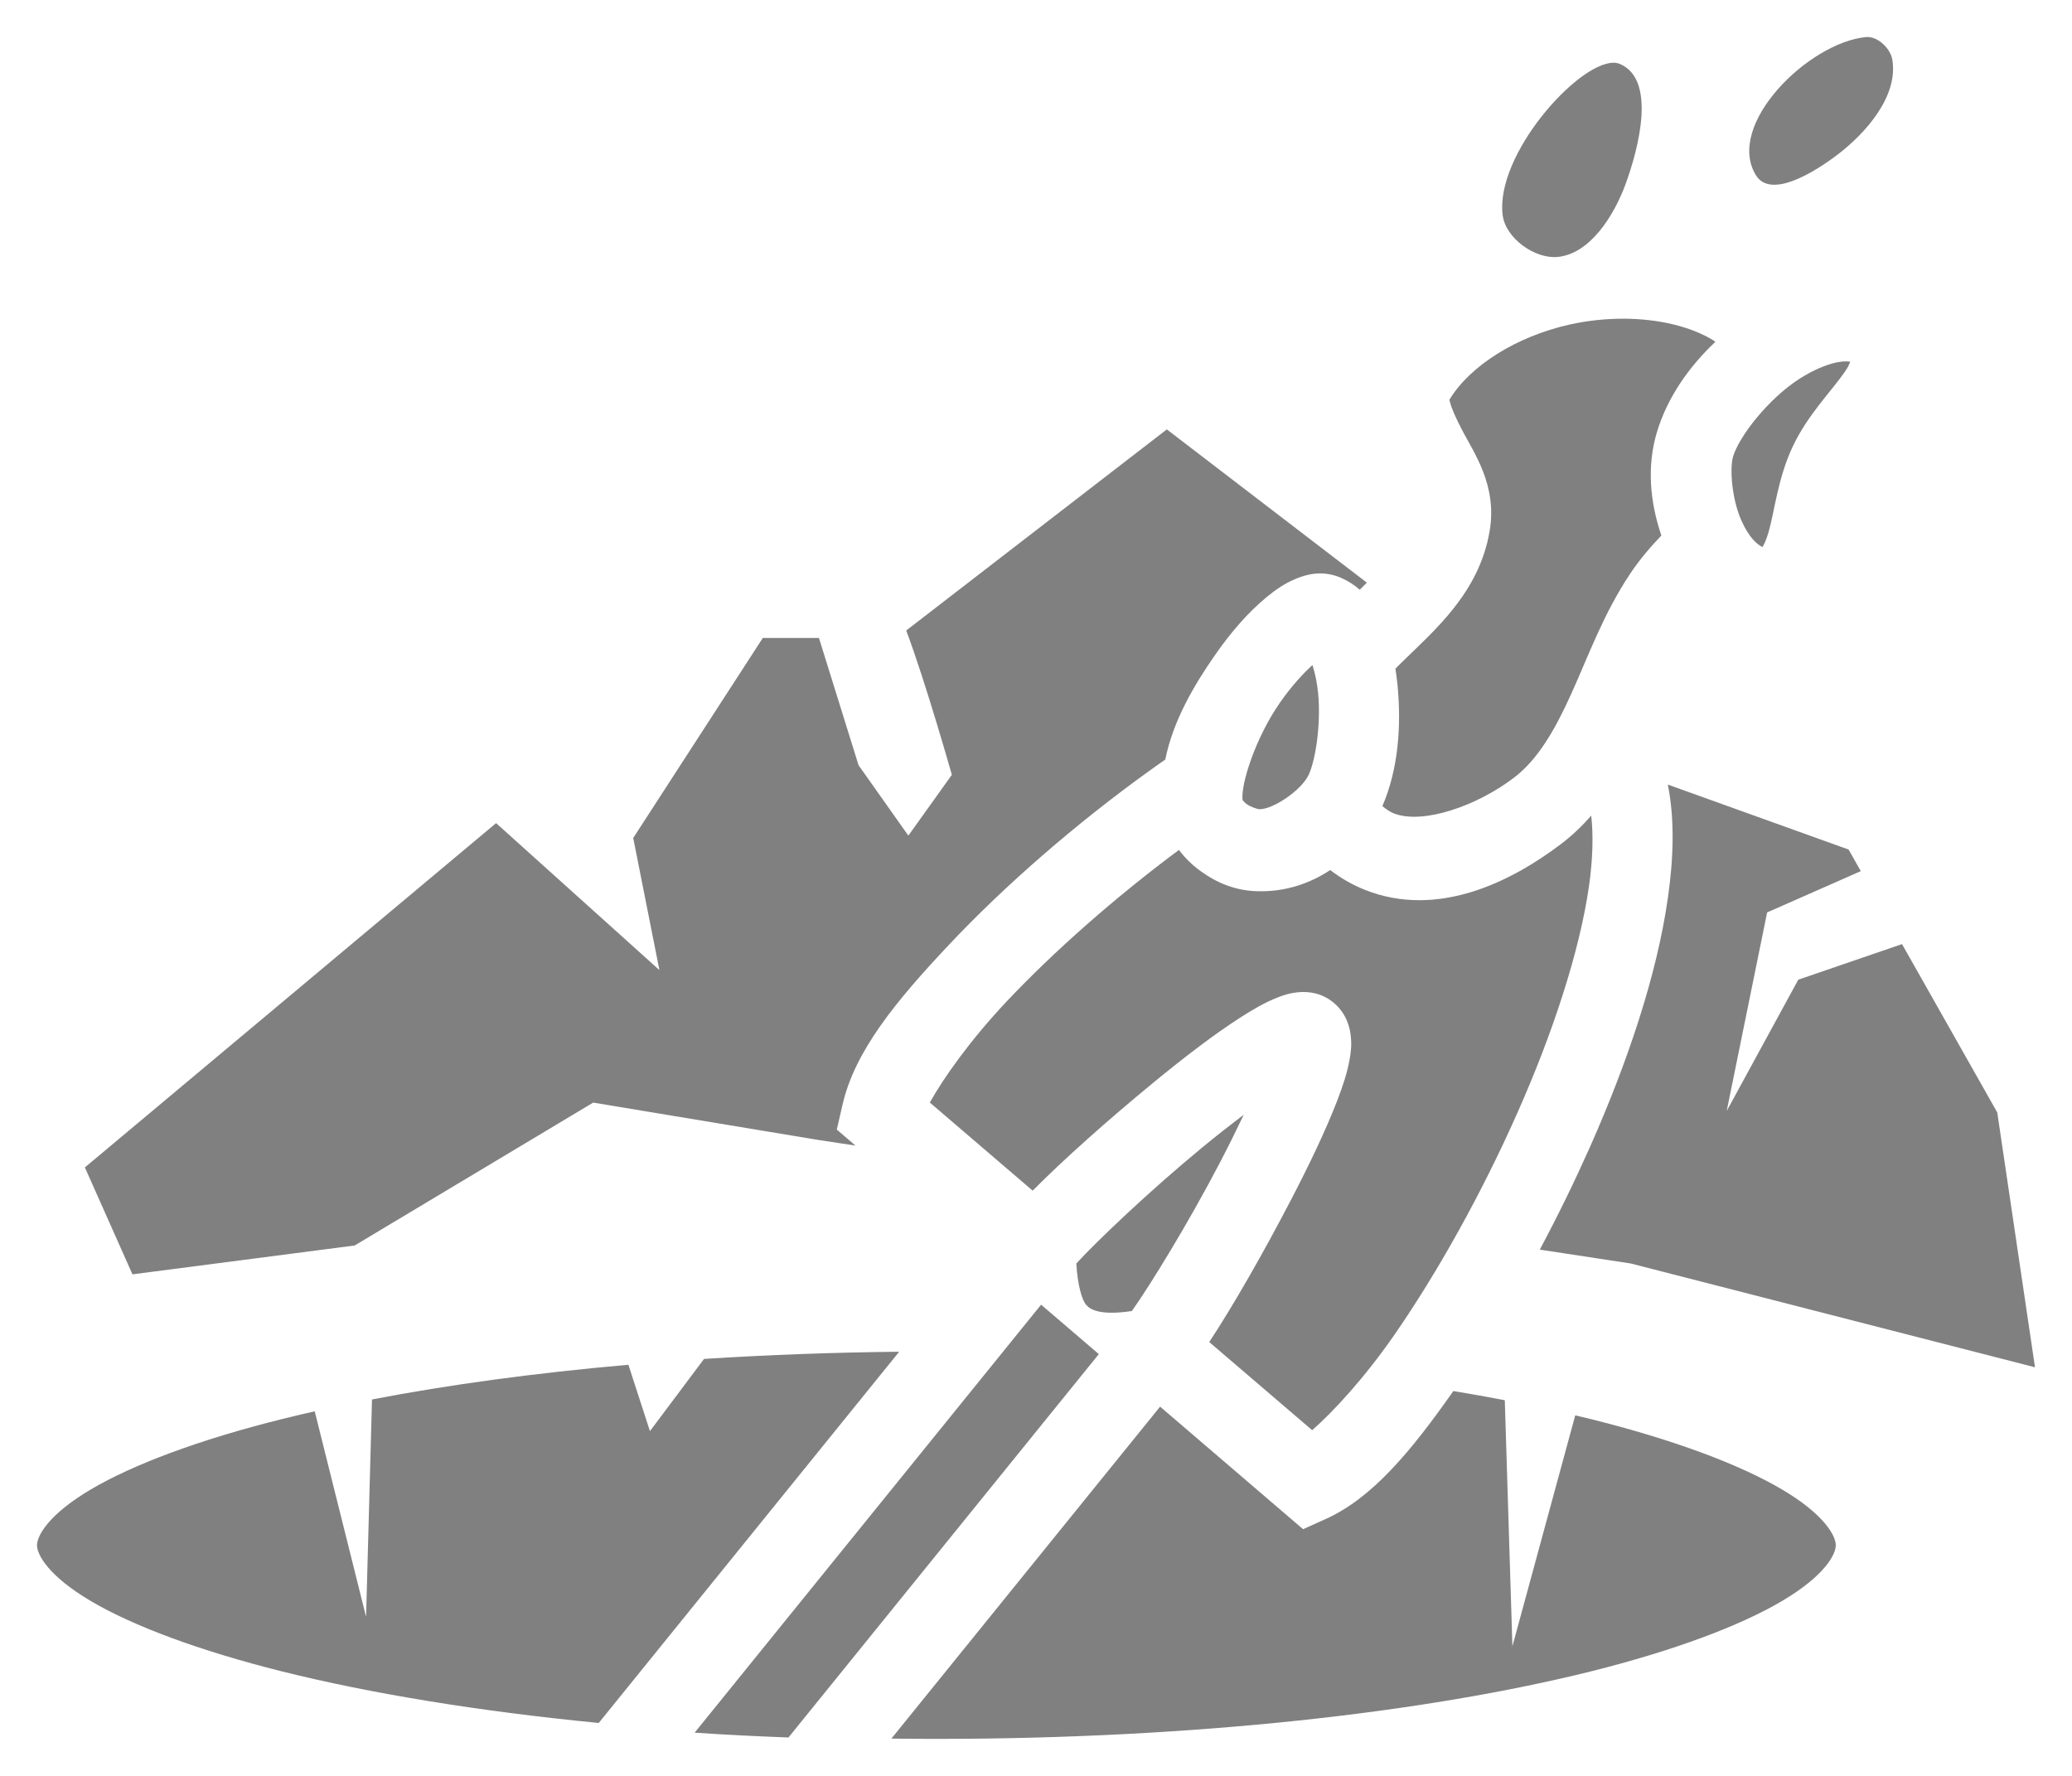 <svg width="28" height="24" viewBox="0 0 28 24" fill="none" xmlns="http://www.w3.org/2000/svg">
<path d="M25.244 0.5C25.235 0.5 25.225 0.5 25.215 0.501C24.437 0.577 23.312 1.686 23.728 2.367C23.929 2.696 24.525 2.323 24.829 2.092C25.218 1.796 25.654 1.298 25.572 0.807C25.547 0.66 25.391 0.506 25.244 0.5L25.244 0.5ZM21.803 0.848C21.312 0.85 20.205 2.096 20.306 2.906C20.345 3.219 20.737 3.498 21.043 3.473C21.483 3.436 21.808 2.919 21.965 2.494C22.152 1.985 22.38 1.074 21.892 0.865C21.864 0.853 21.833 0.847 21.803 0.848ZM21.951 4.307C21.703 4.306 21.455 4.332 21.212 4.386C20.498 4.545 19.865 4.94 19.586 5.403C19.586 5.403 19.586 5.402 19.586 5.402C19.587 5.404 19.589 5.41 19.596 5.44C19.612 5.507 19.669 5.641 19.752 5.801C19.918 6.121 20.236 6.557 20.13 7.178C19.988 8.013 19.384 8.518 18.938 8.956C18.909 8.983 18.884 9.01 18.857 9.037C18.869 9.112 18.878 9.188 18.886 9.265C18.938 9.812 18.897 10.393 18.681 10.894C18.733 10.938 18.785 10.972 18.834 10.992C19.224 11.146 19.954 10.895 20.458 10.511C20.779 10.267 21.009 9.873 21.234 9.375C21.459 8.878 21.668 8.294 22.029 7.754C22.16 7.558 22.305 7.39 22.451 7.237C22.298 6.788 22.252 6.306 22.39 5.843C22.53 5.376 22.818 4.962 23.18 4.62C23.172 4.613 23.163 4.606 23.154 4.6C22.848 4.412 22.414 4.31 21.951 4.307ZM24.949 4.884C24.924 4.884 24.898 4.885 24.873 4.889C24.732 4.906 24.523 4.986 24.314 5.121C23.897 5.39 23.503 5.894 23.42 6.17C23.374 6.324 23.4 6.732 23.529 7.027C23.636 7.271 23.75 7.362 23.818 7.393C23.84 7.353 23.867 7.303 23.9 7.19C23.983 6.898 24.025 6.465 24.223 6.041C24.427 5.606 24.746 5.291 24.926 5.031C24.978 4.955 24.983 4.934 25.004 4.889C24.986 4.886 24.968 4.884 24.949 4.884V4.884ZM15.768 5.803L12.246 8.521C12.505 9.206 12.863 10.471 12.863 10.471L12.275 11.293L11.602 10.341L11.067 8.622H10.308L8.557 11.325L8.911 13.11L6.704 11.124L1.147 15.777L1.79 17.222L4.793 16.832L8.016 14.901L11.06 15.406L11.561 15.482L11.308 15.266L11.385 14.932C11.549 14.211 12.097 13.538 12.839 12.752C13.58 11.967 14.532 11.136 15.539 10.412C15.608 10.363 15.677 10.313 15.747 10.265C15.852 9.745 16.131 9.265 16.423 8.847C16.637 8.54 16.868 8.275 17.111 8.074C17.233 7.973 17.356 7.887 17.508 7.823C17.585 7.791 17.676 7.761 17.779 7.752C17.895 7.742 18.011 7.761 18.118 7.807C18.219 7.851 18.303 7.906 18.375 7.97C18.407 7.939 18.441 7.905 18.471 7.874L15.768 5.803V5.803ZM17.736 8.988C17.607 9.104 17.447 9.28 17.298 9.494C16.971 9.962 16.767 10.59 16.791 10.811C16.794 10.811 16.807 10.838 16.847 10.867C16.904 10.908 16.996 10.935 17.017 10.936C17.197 10.942 17.588 10.682 17.686 10.469C17.783 10.257 17.851 9.769 17.813 9.374C17.801 9.243 17.775 9.113 17.736 8.988H17.736ZM16.791 10.811C16.79 10.811 16.791 10.815 16.793 10.827C16.792 10.822 16.792 10.816 16.791 10.811H16.791ZM22.538 10.603C22.632 11.07 22.616 11.594 22.54 12.128C22.391 13.18 21.993 14.359 21.483 15.508C21.274 15.976 21.049 16.437 20.808 16.888L22.036 17.075L27.5 18.478L26.99 15.034L25.703 12.759L24.301 13.24L23.334 15.014L23.88 12.331L25.146 11.773L24.981 11.481L22.538 10.603L22.538 10.603ZM21.503 11.023C21.384 11.159 21.251 11.287 21.099 11.403C20.422 11.918 19.429 12.415 18.448 12.027C18.279 11.96 18.12 11.869 17.976 11.758C17.69 11.948 17.351 12.057 16.981 12.044C16.696 12.035 16.446 11.934 16.224 11.772C16.119 11.696 16.017 11.601 15.932 11.486C15.065 12.131 14.242 12.858 13.611 13.526C13.114 14.052 12.749 14.57 12.565 14.9L13.955 16.091C14.372 15.67 14.972 15.136 15.585 14.632C16.002 14.289 16.411 13.976 16.762 13.751C16.938 13.638 17.095 13.547 17.263 13.481C17.346 13.448 17.433 13.419 17.551 13.409C17.67 13.399 17.857 13.41 18.028 13.556C18.199 13.703 18.243 13.89 18.255 14.012C18.267 14.134 18.254 14.227 18.238 14.317C18.206 14.499 18.147 14.675 18.071 14.873C17.919 15.268 17.694 15.739 17.442 16.223C17.071 16.935 16.669 17.639 16.341 18.137L17.732 19.328C18.014 19.082 18.443 18.619 18.856 18.021C19.425 17.197 20.021 16.132 20.502 15.047C20.984 13.963 21.348 12.853 21.474 11.968C21.526 11.595 21.532 11.28 21.503 11.023L21.503 11.023ZM16.807 15.065C16.621 15.206 16.438 15.35 16.258 15.498C15.539 16.089 14.821 16.774 14.545 17.075C14.562 17.376 14.623 17.573 14.68 17.637C14.74 17.705 14.881 17.779 15.295 17.718C15.533 17.385 16.057 16.534 16.492 15.699C16.601 15.49 16.706 15.278 16.807 15.065H16.807ZM14.069 17.632L9.387 23.416C9.8 23.444 10.223 23.465 10.655 23.481L14.849 18.3L14.069 17.632ZM12.151 18.268C11.271 18.277 10.392 18.309 9.514 18.365L8.783 19.341L8.492 18.444C7.228 18.555 6.06 18.714 5.027 18.913L4.947 21.85L4.253 19.073C4.103 19.107 3.954 19.142 3.806 19.179C2.688 19.458 1.796 19.793 1.227 20.129C0.658 20.465 0.5 20.754 0.5 20.883C0.5 21.012 0.658 21.301 1.227 21.637C1.796 21.973 2.688 22.307 3.806 22.587C5.003 22.886 6.462 23.126 8.091 23.285L12.151 18.268H12.151ZM19.64 18.799C19.062 19.623 18.539 20.248 17.914 20.529L17.609 20.666L15.677 19.01L12.046 23.496C12.247 23.499 12.45 23.5 12.654 23.5C16.124 23.5 19.266 23.145 21.502 22.587C22.62 22.307 23.512 21.973 24.081 21.637C24.65 21.301 24.808 21.012 24.808 20.883C24.808 20.754 24.65 20.465 24.081 20.129C23.512 19.793 22.62 19.458 21.502 19.179C21.432 19.162 21.359 19.145 21.287 19.128L20.438 22.248L20.335 18.923C20.104 18.879 19.872 18.837 19.64 18.799V18.799Z" fill="#808080"/>
</svg>
